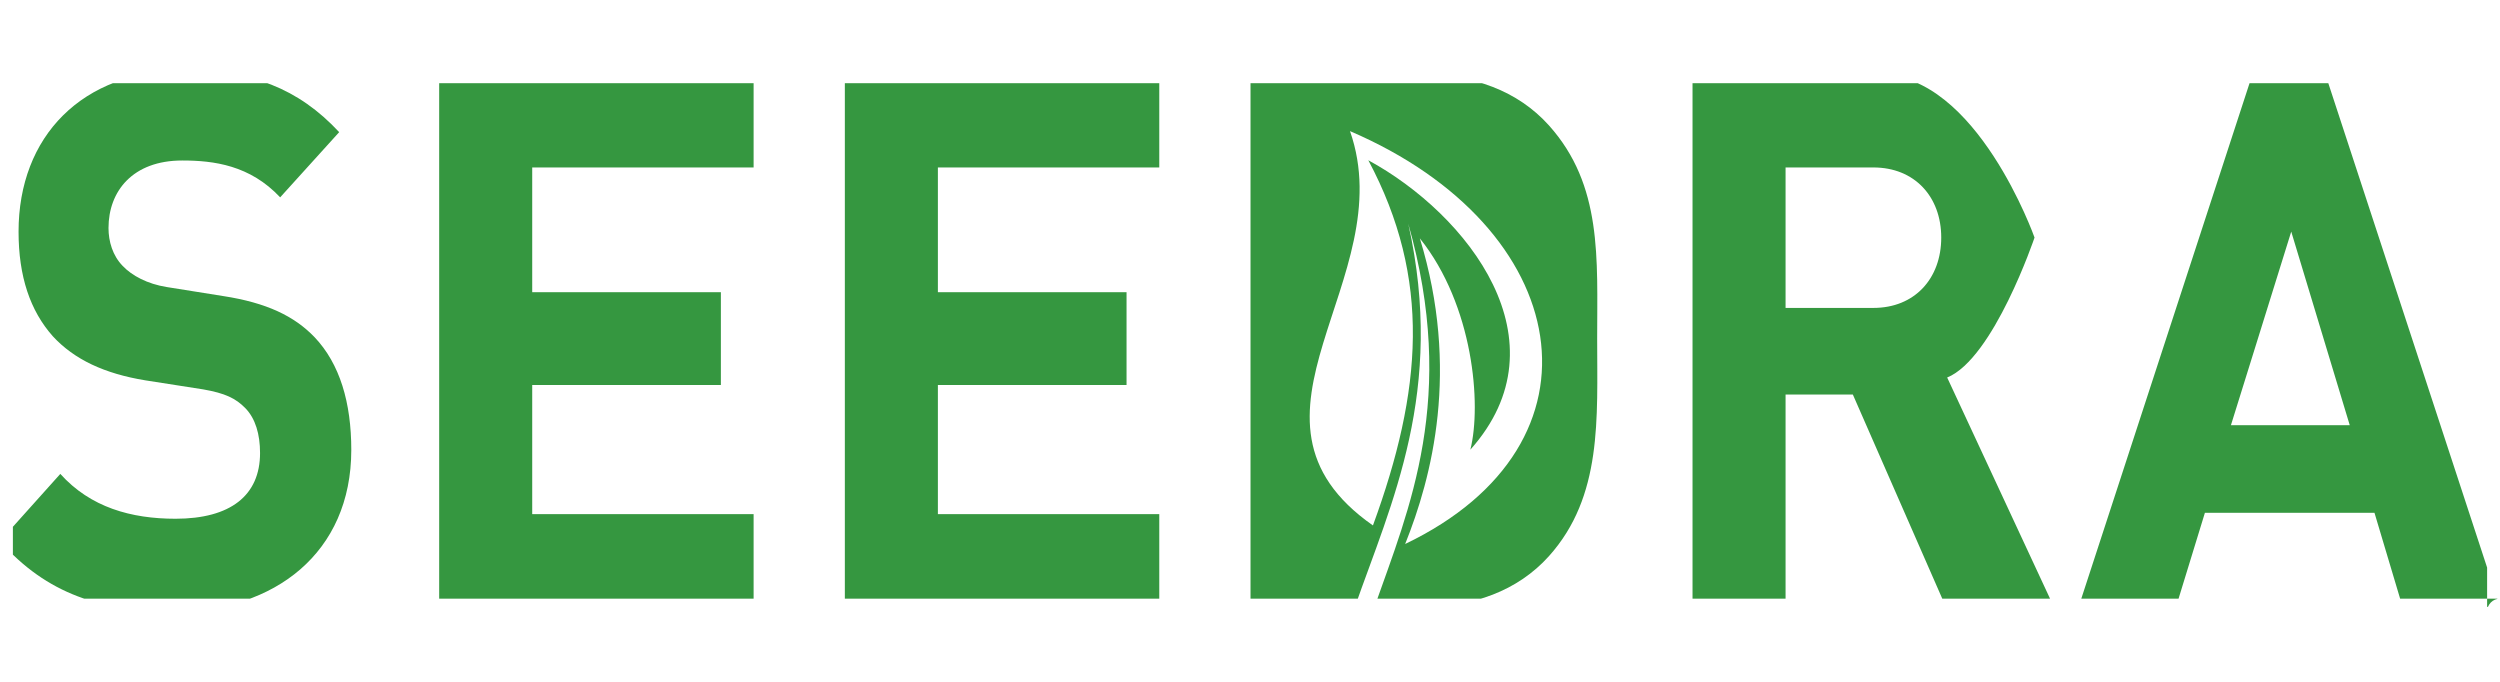 <svg width="110" height="30" viewBox="0 0 97 21" fill="none" xmlns="http://www.w3.org/2000/svg" xmlns:xlink="http://www.w3.org/1999/xlink">
	<desc>
			Created with Pixso.
	</desc>
	<defs>
		<clipPath id="clip2_17">
			<rect id="Frame" rx="-0.5" width="96" height="20" transform="translate(0.5 0.5)" fill="white" fill-opacity="0"/>
		</clipPath>
	</defs>
	<rect id="Frame" rx="-0.5" width="96" height="20" transform="translate(0.5 0.5)" fill="#FFFFFF" fill-opacity="0"/>
	<g clip-path="url(#clip2_17)">
		<path id="Vector" d="M0 18.27L2.34 15.66C3.51 16.96 5.09 17.4 6.81 17.4C8.94 17.4 10.09 16.5 10.09 14.85C10.09 14.12 9.91 13.51 9.52 13.11C9.15 12.73 8.74 12.53 7.88 12.38L5.64 12.03C4.05 11.77 2.88 11.22 2.05 10.32C1.17 9.33 0.72 8 0.72 6.26C0.72 2.58 3.17 0 7.18 0C9.73 0 11.57 0.69 13.16 2.4L10.87 4.93C9.7 3.68 8.29 3.5 7.07 3.5C5.15 3.5 4.21 4.69 4.21 6.12C4.21 6.64 4.37 7.19 4.76 7.59C5.12 7.97 5.72 8.29 6.47 8.41L8.66 8.76C10.35 9.02 11.42 9.54 12.2 10.35C13.19 11.39 13.63 12.9 13.63 14.73C13.63 18.73 10.64 21 6.76 21C3.95 21 1.82 20.33 0 18.27Z" fill="#359740" fill-opacity="1" fill-rule="nonzero"/>
		<path id="Vector" d="M17.04 20.82L17.04 0.17L29.24 0.17L29.24 3.77L20.65 3.77L20.65 8.61L27.97 8.61L27.97 12.21L20.65 12.21L20.65 17.22L29.24 17.22L29.24 20.82L17.04 20.82Z" fill="#359740" fill-opacity="1" fill-rule="nonzero"/>
		<path id="Vector" d="M32.78 20.82L32.78 0.17L44.98 0.17L44.98 3.77L36.39 3.77L36.39 8.61L43.71 8.61L43.71 12.21L36.39 12.21L36.39 17.22L44.98 17.22L44.98 20.82L32.78 20.82Z" fill="#359740" fill-opacity="1" fill-rule="nonzero"/>
		<path id="Vector" d="M75.5 20.82L71.89 12.58L69.28 12.58L69.28 20.82L65.67 20.82L65.67 0.17L72.93 0.17C76.7 0.17 78.94 6.49 78.94 6.49C78.94 6.49 77.35 11.19 75.55 11.92L79.69 20.82L75.5 20.82ZM72.69 3.77L69.28 3.77L69.28 9.22L72.69 9.22C74.28 9.22 75.32 8.09 75.32 6.49C75.32 4.9 74.28 3.77 72.69 3.77Z" fill="#359740" fill-opacity="1" fill-rule="nonzero"/>
		<path id="Vector" d="M93.22 20.82L92.13 17.17L85.55 17.17L84.43 20.82L80.65 20.82L87.39 0.17L90.23 0.17L97 20.82L93.22 20.82ZM88.9 6.26L86.56 13.77L91.17 13.77L88.9 6.26Z" fill="#359740" fill-opacity="1" fill-rule="nonzero"/>
		<path id="Vector" d="M60.1 2.14C58.88 0.78 57.13 0.17 55.21 0.17L48.52 0.17L48.52 20.82L52.57 20.82C53.97 16.81 56.09 12.44 54.64 5.95C56.56 12.71 54.67 17.01 53.33 20.82L55.21 20.82C57.13 20.82 58.88 20.21 60.1 18.85C62.18 16.53 61.97 13.51 61.97 10.41C61.97 7.3 62.18 4.46 60.1 2.14ZM54.52 18.38C55.56 15.79 56.65 11.62 55.09 6.52C57.17 9.12 57.49 12.97 57.05 14.72C60.81 10.51 56.95 5.59 53.09 3.49C55.55 8.1 55.18 12.44 53.27 17.66C47.28 13.47 54.4 8.12 52.38 2.36C61.08 6.09 62.64 14.49 54.52 18.38Z" fill="#359740" fill-opacity="1" fill-rule="nonzero"/>
	</g>
</svg>

